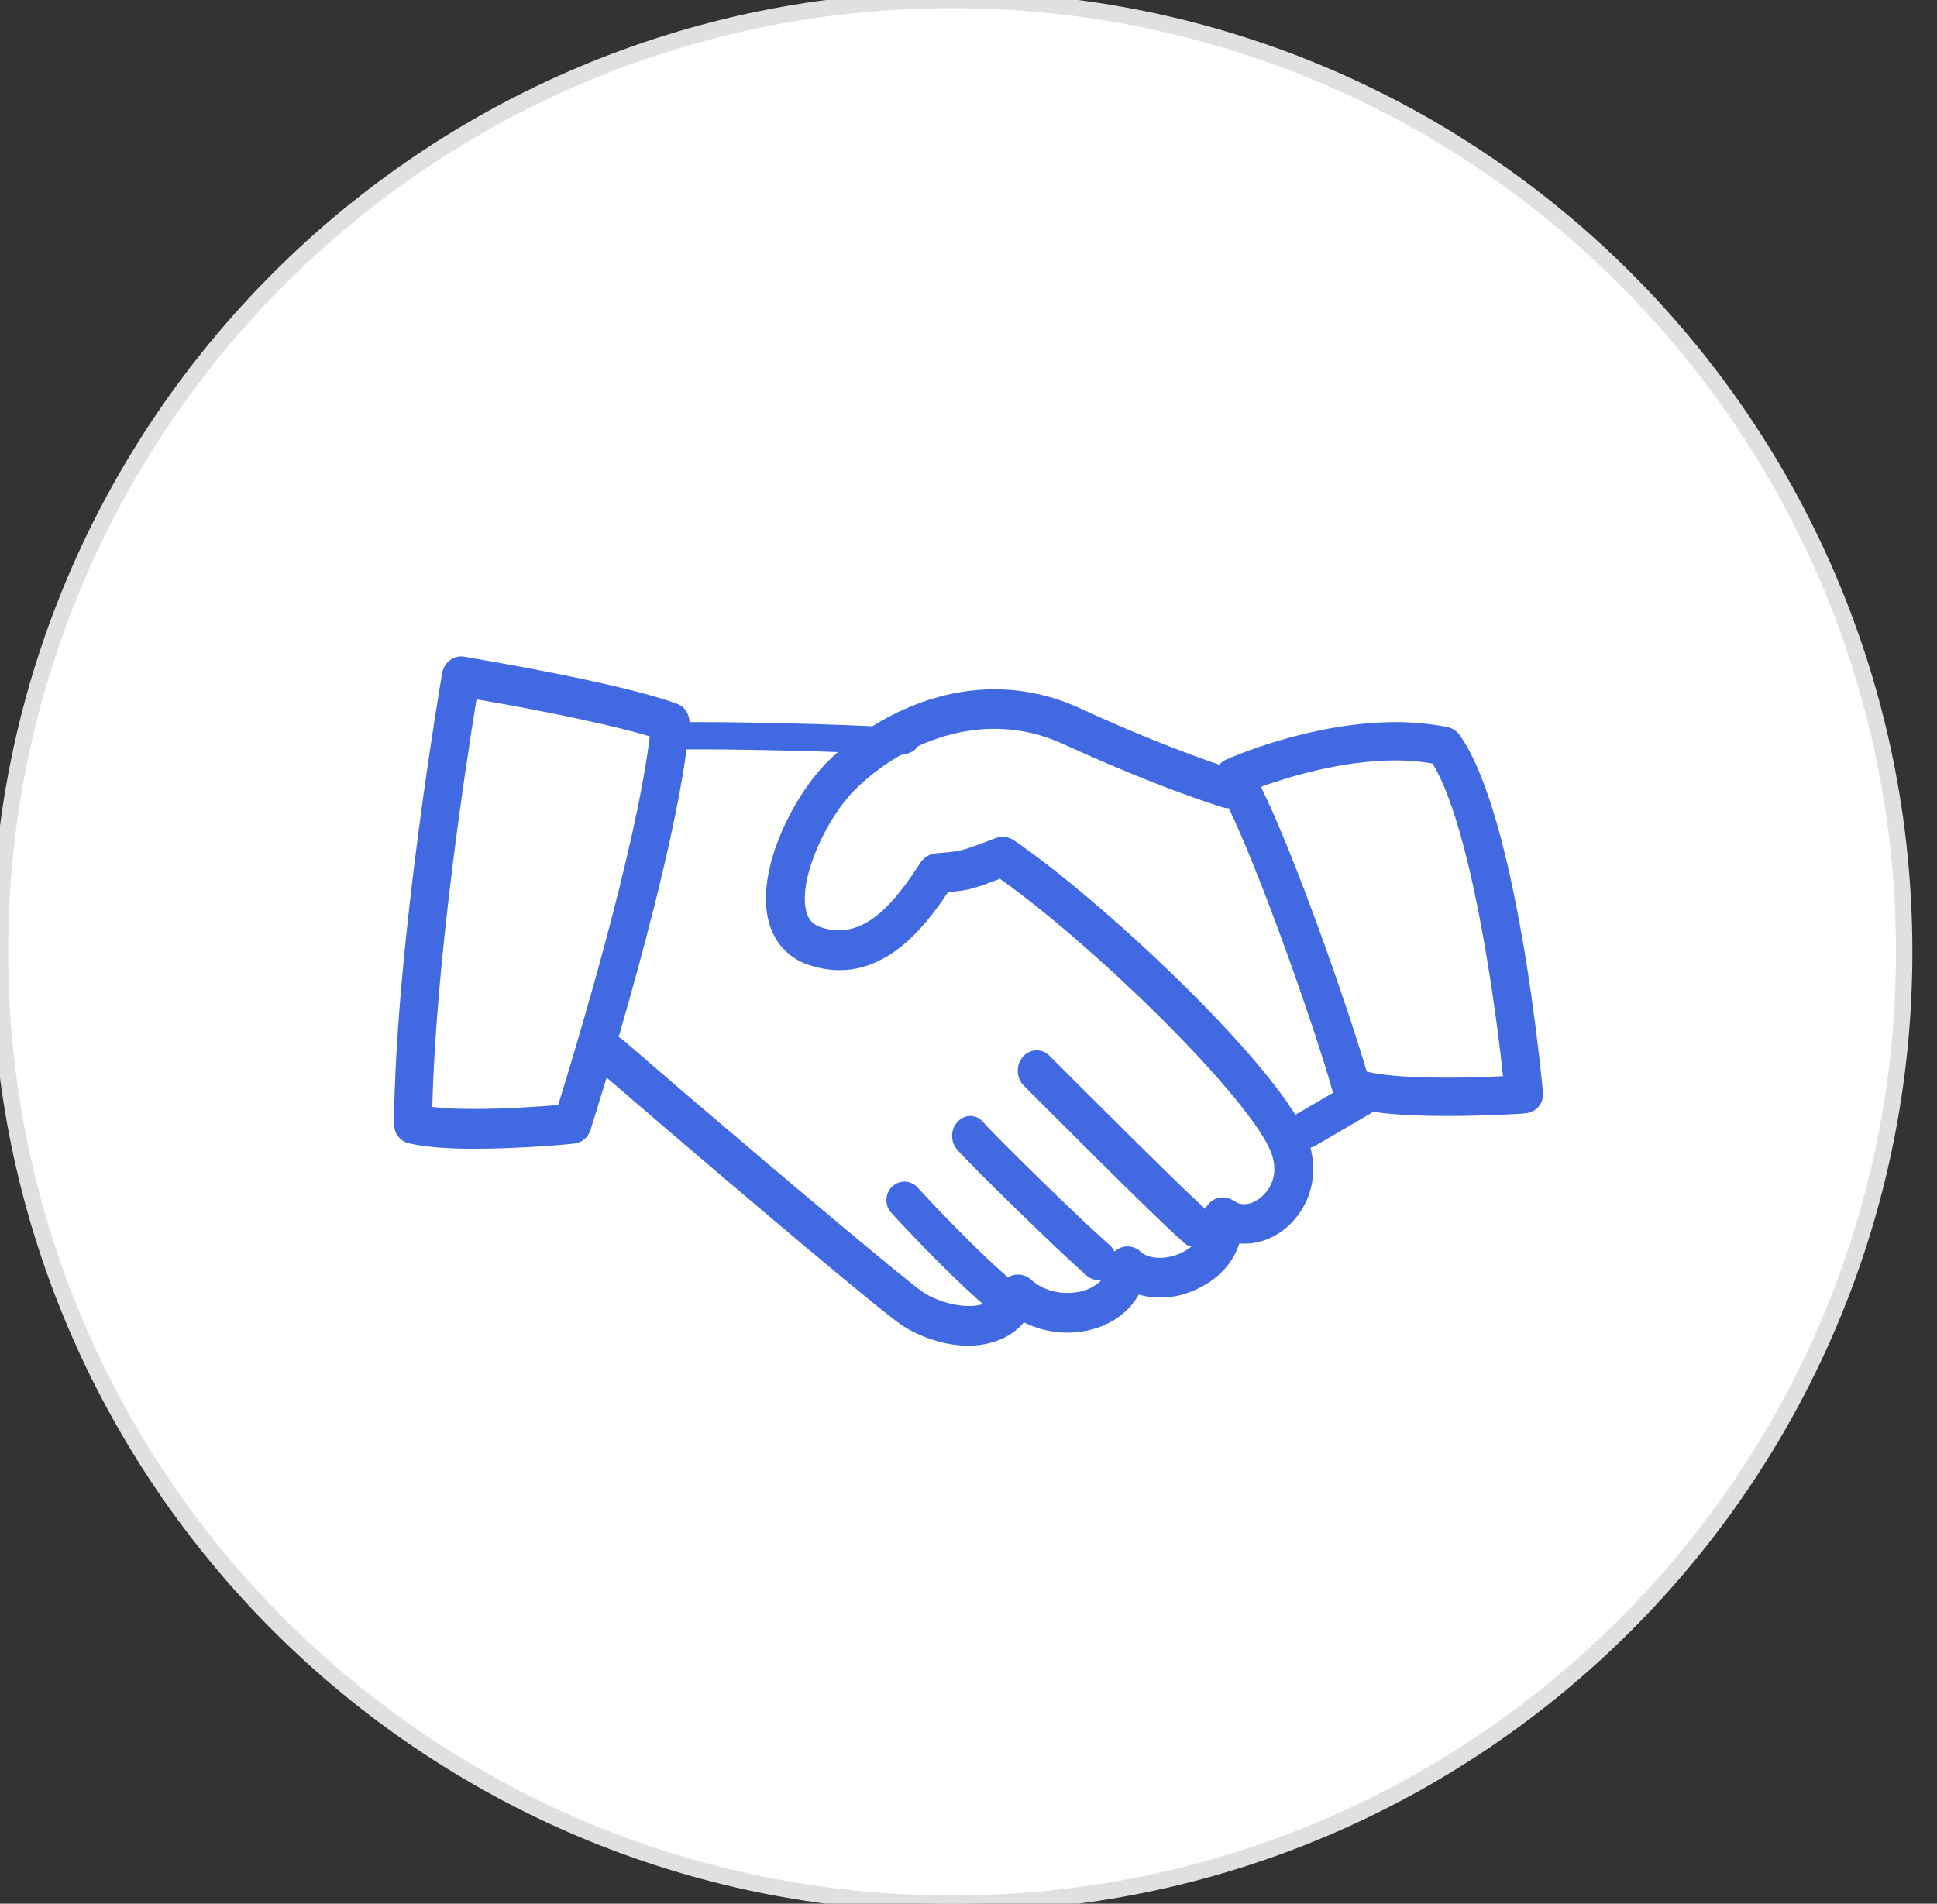 <svg width="59" height="58" viewBox="0 0 59 58" fill="none" xmlns="http://www.w3.org/2000/svg">
<rect x="0" y="0" width="59" height="58" fill="#333333" stroke="none"/>
<path d="M29 58C45.016 58 58 45.016 58 29C58 12.984 45.016 0 29 0C12.984 0 0 12.984 0 29C0 45.016 12.984 58 29 58Z" fill="white" stroke="#E0E0E0" stroke-width="0.5"/>
<path fill-rule="evenodd" clip-rule="evenodd" d="M29.501 41C28.734 41 27.951 40.698 27.465 40.371C26.812 39.936 22.604 36.371 20.221 34.328L18.21 32.6C17.96 32.395 17.929 32.008 18.14 31.754C18.35 31.5 18.722 31.464 18.974 31.681L20.982 33.411C24.066 36.045 27.614 39.03 28.116 39.368C28.492 39.622 29.159 39.84 29.702 39.781C30.213 39.719 30.369 39.43 30.444 39.224C30.511 39.03 30.666 38.897 30.858 38.85C31.052 38.801 31.253 38.85 31.399 38.982C31.879 39.43 32.628 39.478 33.122 39.284C33.387 39.176 33.712 38.957 33.751 38.523C33.771 38.294 33.918 38.099 34.129 38.016C34.339 37.93 34.578 37.978 34.743 38.136C35 38.377 35.564 38.391 36.03 38.148C36.241 38.039 36.722 37.725 36.661 37.158C36.636 36.915 36.748 36.686 36.947 36.564C37.145 36.443 37.395 36.457 37.586 36.588C37.87 36.794 38.219 36.649 38.432 36.457C38.749 36.19 38.978 35.658 38.669 34.994C37.813 33.181 33.229 28.732 30.456 26.774L30.361 26.812C29.553 27.113 29.508 27.113 28.874 27.186C28.139 28.285 26.753 30.111 24.63 29.397C23.99 29.18 23.552 28.684 23.397 28.007C23.035 26.424 24.209 24.2 25.195 23.221C26.825 21.589 29.812 20.175 32.862 21.565C35.759 22.895 37.565 23.44 37.583 23.44C37.896 23.535 38.076 23.873 37.984 24.188C37.893 24.514 37.564 24.697 37.25 24.599C37.175 24.576 35.358 24.031 32.379 22.665C29.87 21.517 27.387 22.713 26.023 24.079C25.173 24.937 24.326 26.75 24.55 27.729C24.613 28.007 24.747 28.164 25.001 28.25C26.329 28.697 27.268 27.464 28.048 26.267C28.146 26.122 28.304 26.025 28.48 26.001L28.752 25.978C29.263 25.929 29.263 25.929 29.956 25.676L30.337 25.531C30.515 25.469 30.711 25.493 30.866 25.59C33.529 27.403 38.669 32.213 39.736 34.473C40.23 35.525 40.019 36.662 39.2 37.387C38.768 37.762 38.241 37.93 37.75 37.882C37.57 38.45 37.154 38.922 36.56 39.224C35.944 39.551 35.259 39.61 34.686 39.441C34.45 39.864 34.061 40.203 33.549 40.409C32.78 40.71 31.901 40.65 31.187 40.288C30.864 40.674 30.404 40.903 29.841 40.976C29.73 40.989 29.616 41 29.501 41Z" fill="#4169e1"/>
<path fill-rule="evenodd" clip-rule="evenodd" d="M27.377 23C27.354 23 27.332 23 27.308 23C25.676 22.885 21.901 22.809 20.643 22.835C20.29 22.826 20.01 22.661 20 22.427C19.99 22.203 20.261 22.012 20.606 22.005C21.907 21.979 25.768 22.054 27.443 22.179C27.787 22.203 28.034 22.403 27.996 22.635C27.961 22.842 27.692 23 27.377 23Z" fill="#4169e1"/>
<path fill-rule="evenodd" clip-rule="evenodd" d="M39.675 35C39.472 35 39.271 34.938 39.137 34.803C38.912 34.574 38.97 34.241 39.268 34.075L40.917 33.11C41.215 32.933 41.636 32.974 41.863 33.202C42.088 33.432 42.03 33.763 41.733 33.931L40.083 34.896C39.961 34.97 39.817 35 39.675 35Z" fill="#4169e1"/>
<path fill-rule="evenodd" clip-rule="evenodd" d="M36.422 38C36.297 38 36.17 37.962 36.065 37.862C35.311 37.228 31.351 33.239 31.184 33.078C30.95 32.84 30.938 32.443 31.156 32.195C31.375 31.946 31.741 31.933 31.972 32.171C33.385 33.586 36.208 36.408 36.781 36.892C37.031 37.104 37.073 37.489 36.876 37.764C36.761 37.925 36.593 38 36.422 38Z" fill="#4169e1"/>
<path fill-rule="evenodd" clip-rule="evenodd" d="M33.447 39C33.326 39 33.205 38.952 33.103 38.868C32.168 38.049 29.54 35.475 29.146 35.017C28.939 34.764 28.954 34.391 29.179 34.163C29.403 33.934 29.752 33.947 29.959 34.199C30.282 34.584 32.874 37.123 33.793 37.929C34.03 38.135 34.07 38.507 33.879 38.771C33.77 38.916 33.609 39 33.447 39Z" fill="#4169e1"/>
<path fill-rule="evenodd" clip-rule="evenodd" d="M30.448 40C30.323 40 30.197 39.955 30.093 39.864C29.205 39.111 27.974 37.85 27.148 36.952C26.941 36.725 26.952 36.367 27.175 36.153C27.399 35.939 27.747 35.949 27.954 36.185C28.758 37.063 29.951 38.278 30.805 39.01C31.037 39.211 31.066 39.56 30.871 39.796C30.762 39.931 30.605 40 30.448 40Z" fill="#4169e1"/>
<path fill-rule="evenodd" clip-rule="evenodd" d="M13.169 33.725C13.46 33.762 13.87 33.786 14.445 33.786C15.419 33.786 16.459 33.713 17.002 33.666C17.495 32.075 19.378 25.883 19.791 22.435C18.291 21.986 15.663 21.5 14.514 21.306C14.208 23.187 13.275 29.222 13.169 33.725ZM14.445 35C13.552 35 12.898 34.939 12.445 34.831C12.182 34.769 11.998 34.514 12 34.235C12.049 28.736 13.455 20.59 13.47 20.503C13.526 20.175 13.821 19.958 14.13 20.007C14.319 20.042 18.781 20.77 20.611 21.438C20.862 21.524 21.021 21.779 20.998 22.059C20.669 25.991 18.093 34.089 17.984 34.429C17.911 34.661 17.717 34.818 17.488 34.842C17.423 34.855 15.893 35 14.445 35Z" fill="#4169e1"/>
<path fill-rule="evenodd" clip-rule="evenodd" d="M41.629 32.647C41.995 32.74 42.706 32.833 44.073 32.833C44.726 32.833 45.347 32.81 45.781 32.787C45.514 30.276 44.772 25.13 43.635 23.262C43.287 23.202 42.916 23.167 42.527 23.167C40.873 23.167 39.247 23.67 38.407 23.973C39.44 26.052 41.053 30.685 41.629 32.647ZM44.073 34C42.531 34 41.503 33.884 40.933 33.65C40.767 33.58 40.642 33.44 40.594 33.265C40.037 31.235 37.977 25.421 37.087 23.986C36.999 23.846 36.977 23.67 37.025 23.506C37.074 23.342 37.191 23.214 37.344 23.144C37.446 23.097 39.9 22 42.527 22C43.08 22 43.608 22.058 44.095 22.152C44.24 22.188 44.37 22.268 44.454 22.386C46.217 24.848 46.966 32.949 46.998 33.288C47.012 33.44 46.963 33.603 46.862 33.72C46.759 33.837 46.615 33.908 46.458 33.918C46.413 33.931 45.313 34 44.073 34Z" fill="#4169e1"/>
</svg>
